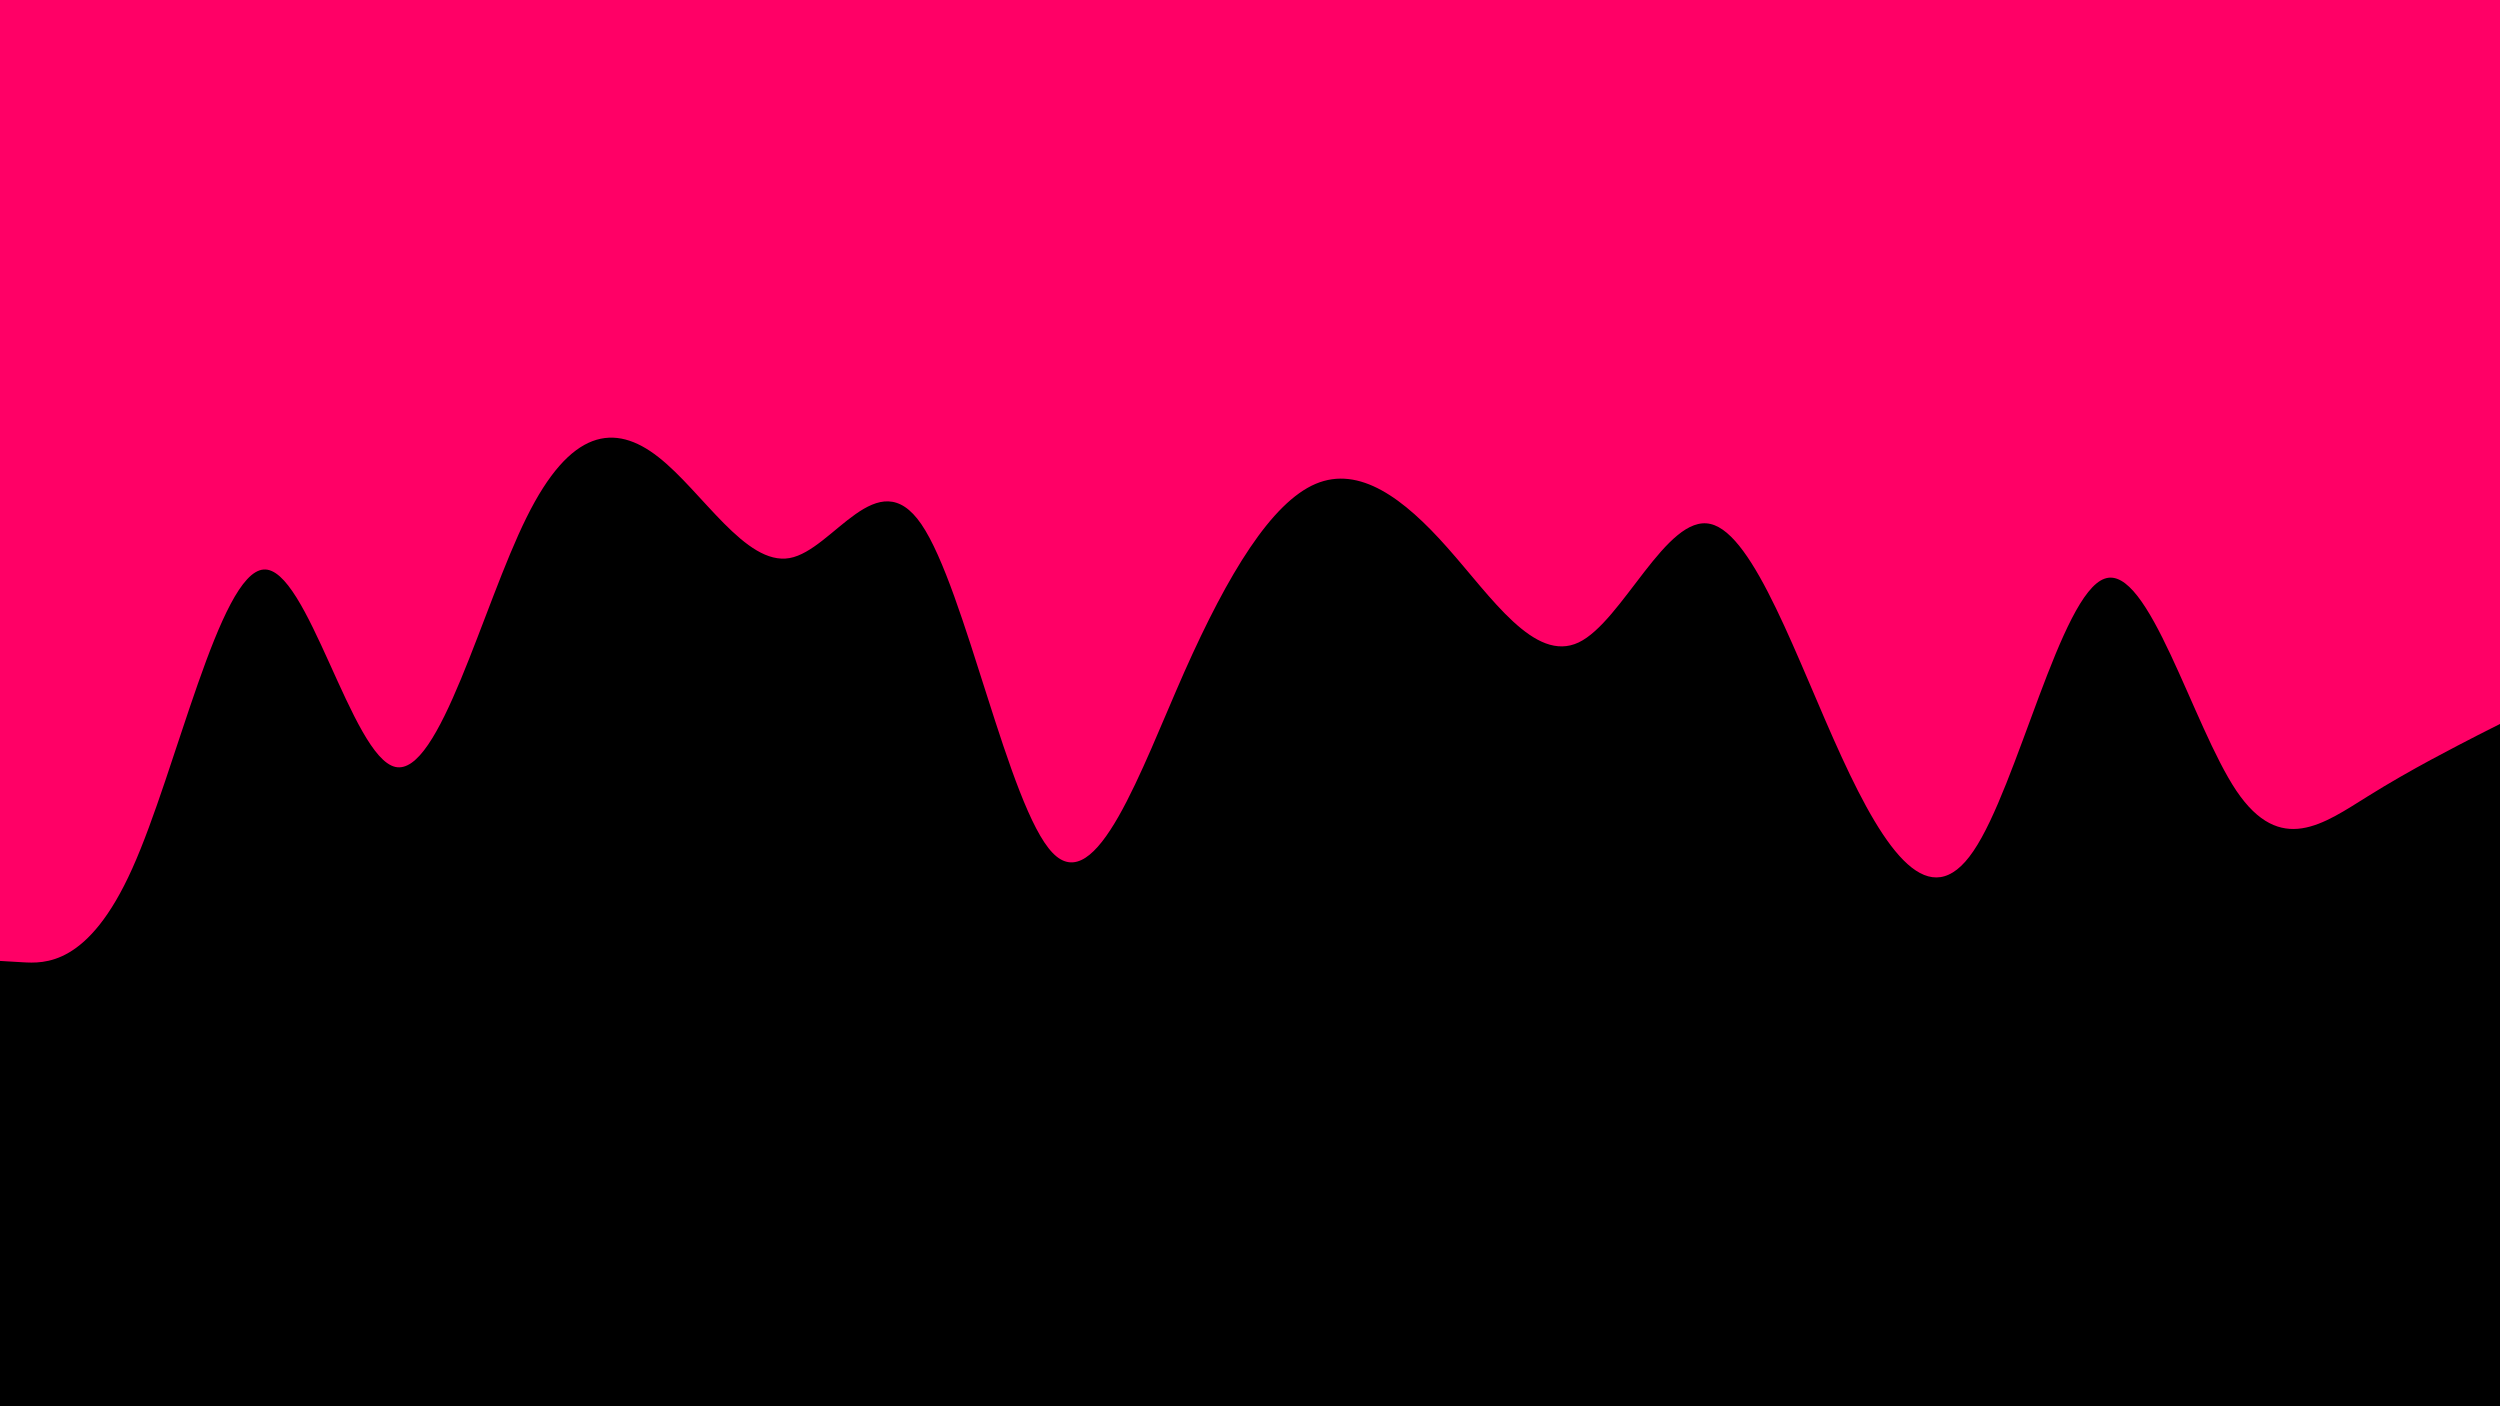 <svg id="visual" viewBox="0 0 960 540" width="960" height="540" xmlns="http://www.w3.org/2000/svg" xmlns:xlink="http://www.w3.org/1999/xlink" version="1.1"><rect x="0" y="0" width="960" height="540" fill="#000000"></rect><path d="M0 369L8.5 369.5C17 370 34 371 50.8 333.5C67.7 296 84.3 220 101.2 218.7C118 217.3 135 290.7 151.8 294.5C168.7 298.3 185.3 232.7 202.2 198.7C219 164.7 236 162.3 252.8 175.5C269.7 188.7 286.3 217.3 303.2 214.3C320 211.3 337 176.7 353.8 201.3C370.7 226 387.3 310 404.2 327.5C421 345 438 296 454.8 258C471.7 220 488.3 193 505.2 185.8C522 178.7 539 191.3 555.8 210.3C572.7 229.3 589.3 254.7 606.2 246.7C623 238.7 640 197.3 656.8 201.2C673.7 205 690.3 254 707.2 290.7C724 327.3 741 351.7 757.8 326.8C774.7 302 791.3 228 808.2 222.2C825 216.3 842 278.7 858.8 303.7C875.7 328.7 892.3 316.3 909.2 305.8C926 295.3 943 286.7 951.5 282.3L960 278L960 0L951.5 0C943 0 926 0 909.2 0C892.3 0 875.7 0 858.8 0C842 0 825 0 808.2 0C791.3 0 774.7 0 757.8 0C741 0 724 0 707.2 0C690.3 0 673.7 0 656.8 0C640 0 623 0 606.2 0C589.3 0 572.7 0 555.8 0C539 0 522 0 505.2 0C488.3 0 471.7 0 454.8 0C438 0 421 0 404.2 0C387.3 0 370.7 0 353.8 0C337 0 320 0 303.2 0C286.3 0 269.7 0 252.8 0C236 0 219 0 202.2 0C185.3 0 168.7 0 151.8 0C135 0 118 0 101.2 0C84.3 0 67.7 0 50.8 0C34 0 17 0 8.5 0L0 0Z" fill="#FF0066" stroke-linecap="round" stroke-linejoin="miter"></path></svg>